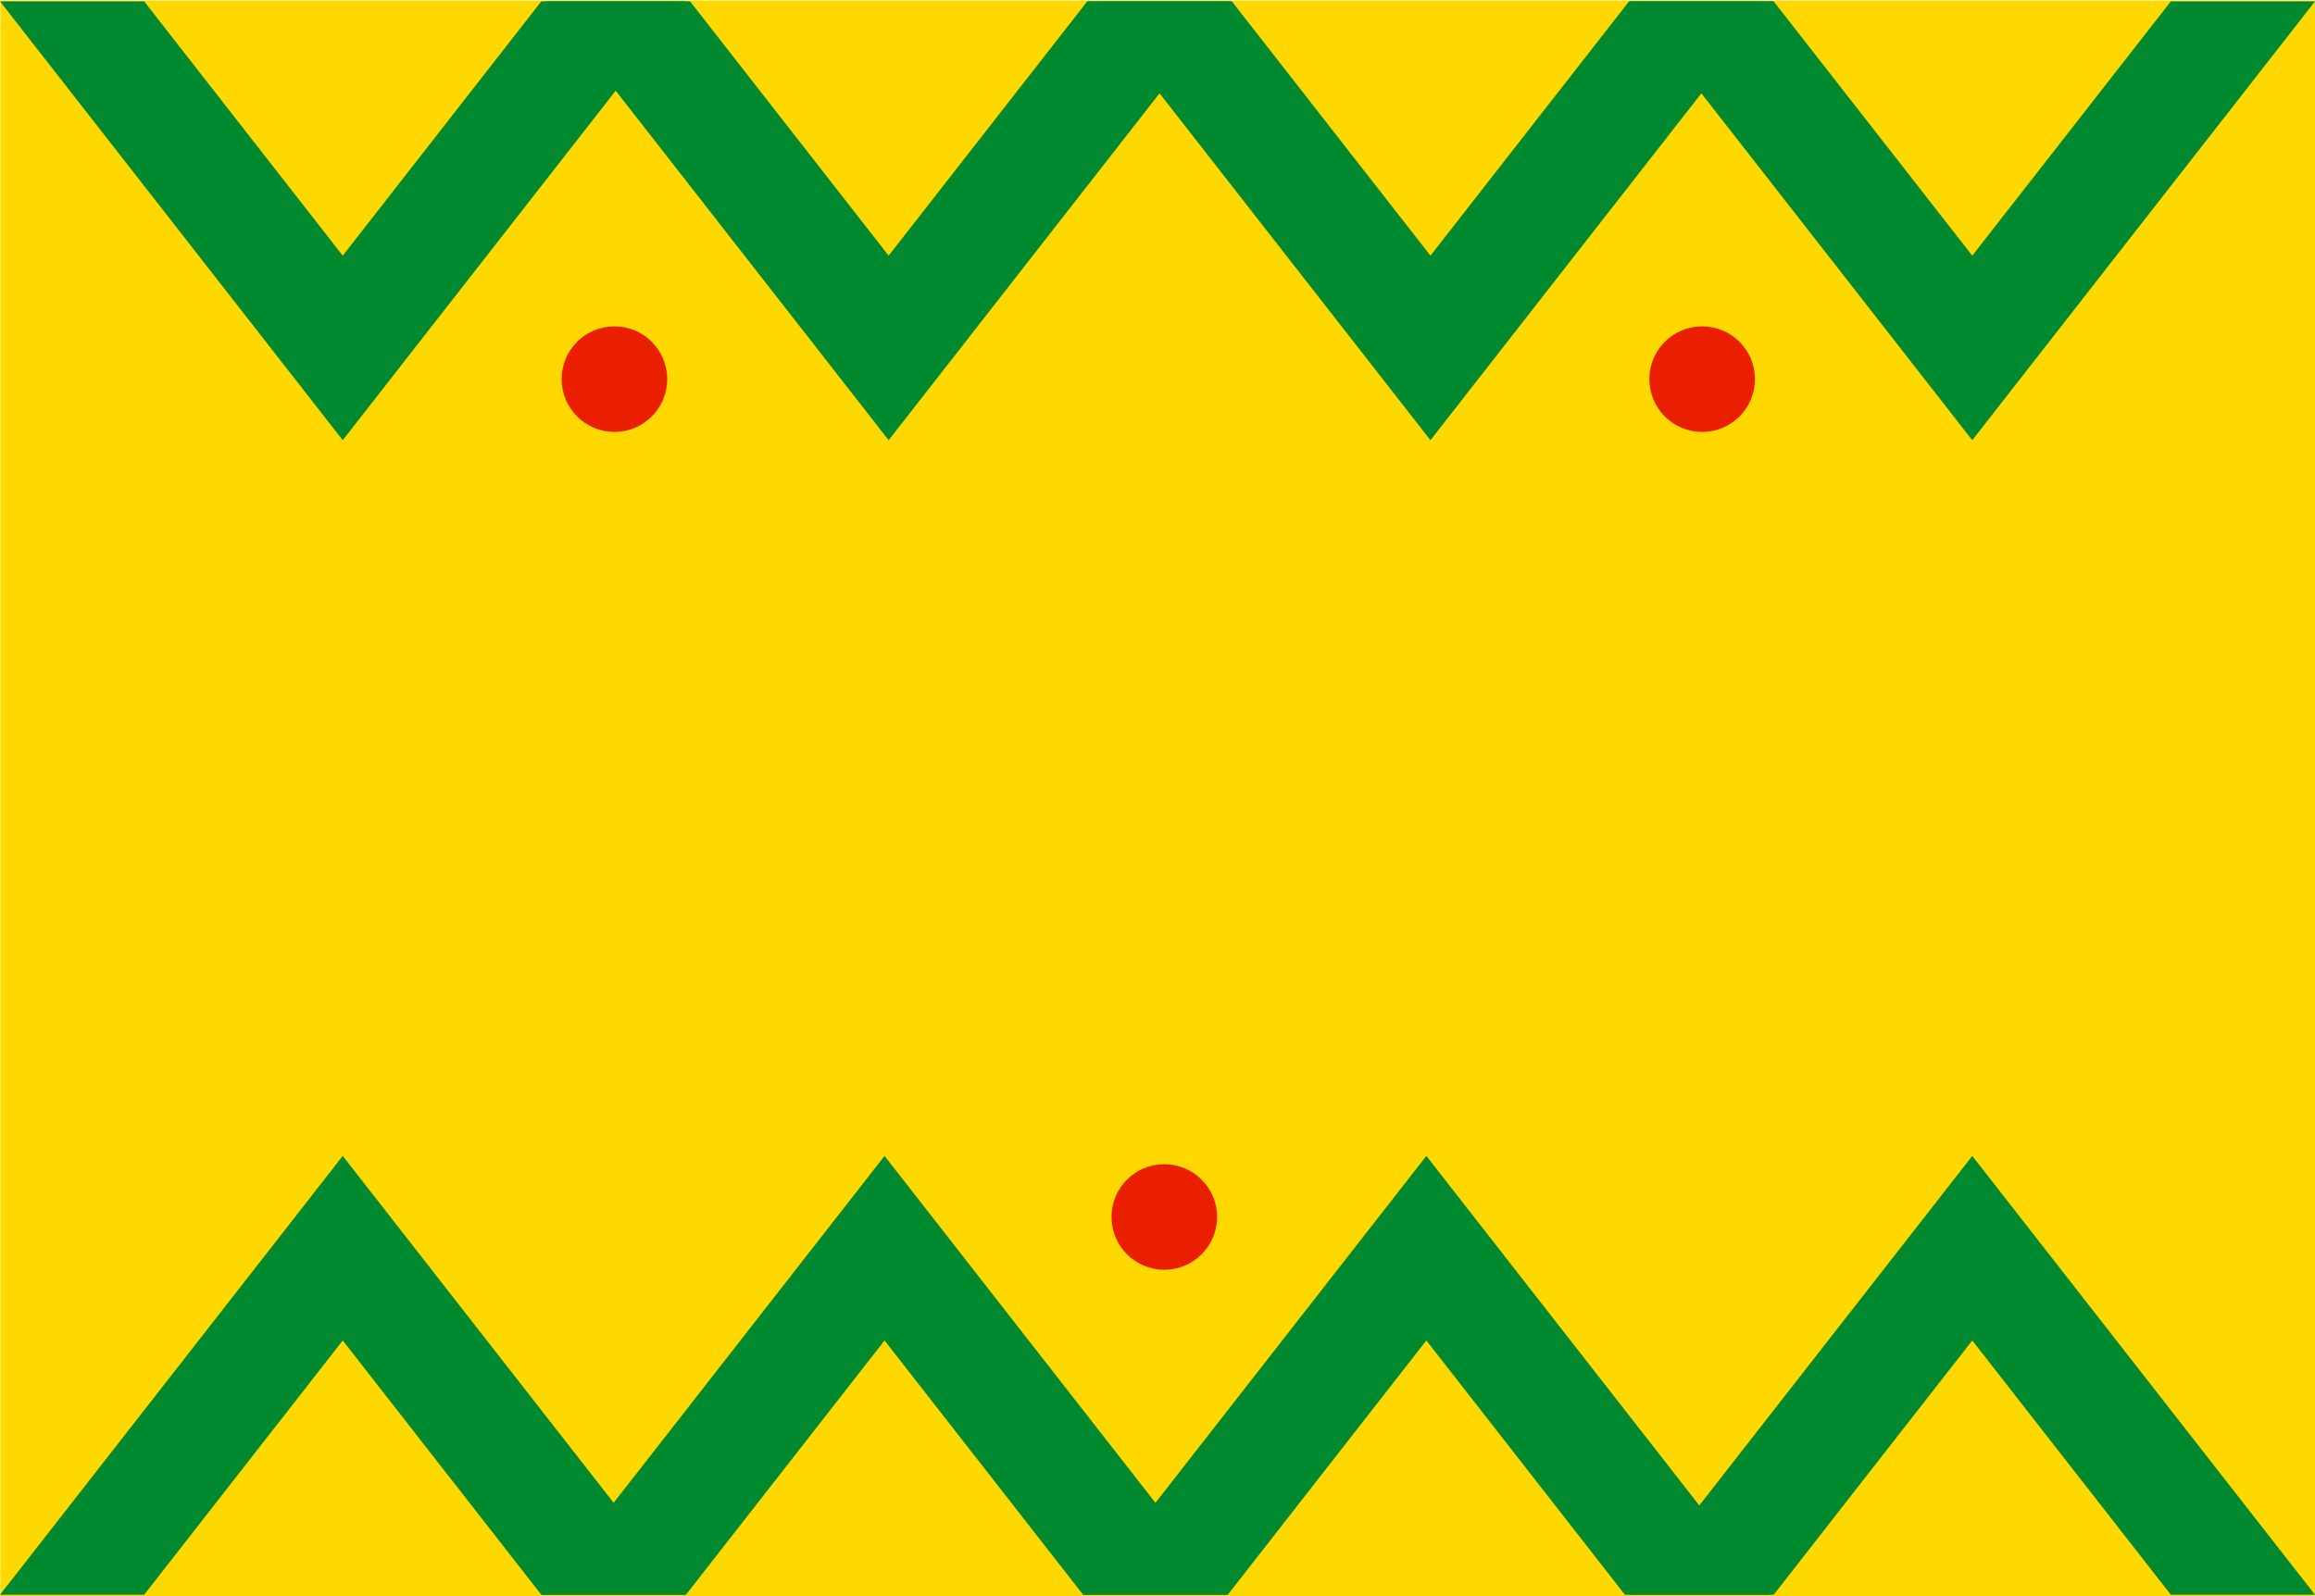 <?xml version="1.0" encoding="UTF-8" standalone="no"?>
<!DOCTYPE svg PUBLIC "-//W3C//DTD SVG 1.1//EN" "http://www.w3.org/Graphics/SVG/1.1/DTD/svg11.dtd">
<svg width="100%" height="100%" viewBox="0 0 564 389" version="1.1" xmlns="http://www.w3.org/2000/svg" xmlns:xlink="http://www.w3.org/1999/xlink" xml:space="preserve" xmlns:serif="http://www.serif.com/" style="fill-rule:evenodd;clip-rule:evenodd;stroke-linejoin:round;stroke-miterlimit:2;">
    <g transform="matrix(1,0,0,1,-349,-140)">
        <g transform="matrix(1,0,0,0.951,-1186,35.189)">
            <g transform="matrix(1.297,0,0,1.592,1258.83,-344.968)">
                <rect x="213" y="286" width="435" height="257" style="fill:rgb(255,216,0);"/>
            </g>
        </g>
        <g transform="matrix(1,0,0,0.951,-1186,35.189)">
            <g transform="matrix(0.525,0,0,0.552,1483.97,202.09)">
                <circle cx="637.5" cy="398.5" r="24.5" style="fill:rgb(234,31,0);"/>
            </g>
            <g>
                <g transform="matrix(1,0,0,1.051,1018,-283.042)">
                    <path d="M552.117,763L517,763L600.5,656L684,763L648.883,763L600.5,701L552.117,763Z" style="fill:rgb(0,137,46);"/>
                </g>
                <g transform="matrix(1,0,0,1.051,1150,-283.042)">
                    <path d="M552.117,763L517,763L600.5,656L684,763L648.883,763L600.5,701L552.117,763Z" style="fill:rgb(0,137,46);"/>
                </g>
                <g transform="matrix(1,0,0,1.051,1282,-283.042)">
                    <path d="M552.117,763L517,763L600.5,656L684,763L648.883,763L600.5,701L552.117,763Z" style="fill:rgb(0,137,46);"/>
                </g>
                <g transform="matrix(1,0,0,1.051,1415,-283.042)">
                    <path d="M552.117,763L517,763L600.5,656L684,763L648.883,763L600.5,701L552.117,763Z" style="fill:rgb(0,137,46);"/>
                </g>
            </g>
        </g>
        <g transform="matrix(1,0,0,0.951,-1186,35.189)">
            <g transform="matrix(-1,-1.28767e-16,1.16471e-16,-1,3634,629.429)">
                <g transform="matrix(0.525,0,0,0.552,1614.62,202.09)">
                    <circle cx="637.5" cy="398.5" r="24.5" style="fill:rgb(234,31,0);"/>
                </g>
                <g transform="matrix(0.525,0,0,0.552,1349.62,202.09)">
                    <circle cx="637.5" cy="398.5" r="24.5" style="fill:rgb(234,31,0);"/>
                </g>
                <g>
                    <g transform="matrix(1,0,0,1.051,1018,-283.042)">
                        <path d="M552.117,763L517,763L600.5,656L684,763L648.883,763L600.5,701L552.117,763Z" style="fill:rgb(0,137,46);"/>
                    </g>
                    <g transform="matrix(1,0,0,1.051,1150,-283.042)">
                        <path d="M552.117,763L517,763L600.5,656L684,763L648.883,763L600.5,701L552.117,763Z" style="fill:rgb(0,137,46);"/>
                    </g>
                    <g transform="matrix(1,0,0,1.051,1282,-283.042)">
                        <path d="M552.117,763L517,763L600.5,656L684,763L648.883,763L600.5,701L552.117,763Z" style="fill:rgb(0,137,46);"/>
                    </g>
                    <g transform="matrix(1,0,0,1.051,1415,-283.042)">
                        <path d="M552.117,763L517,763L600.5,656L684,763L648.883,763L600.5,701L552.117,763Z" style="fill:rgb(0,137,46);"/>
                    </g>
                </g>
            </g>
        </g>
    </g>
</svg>
